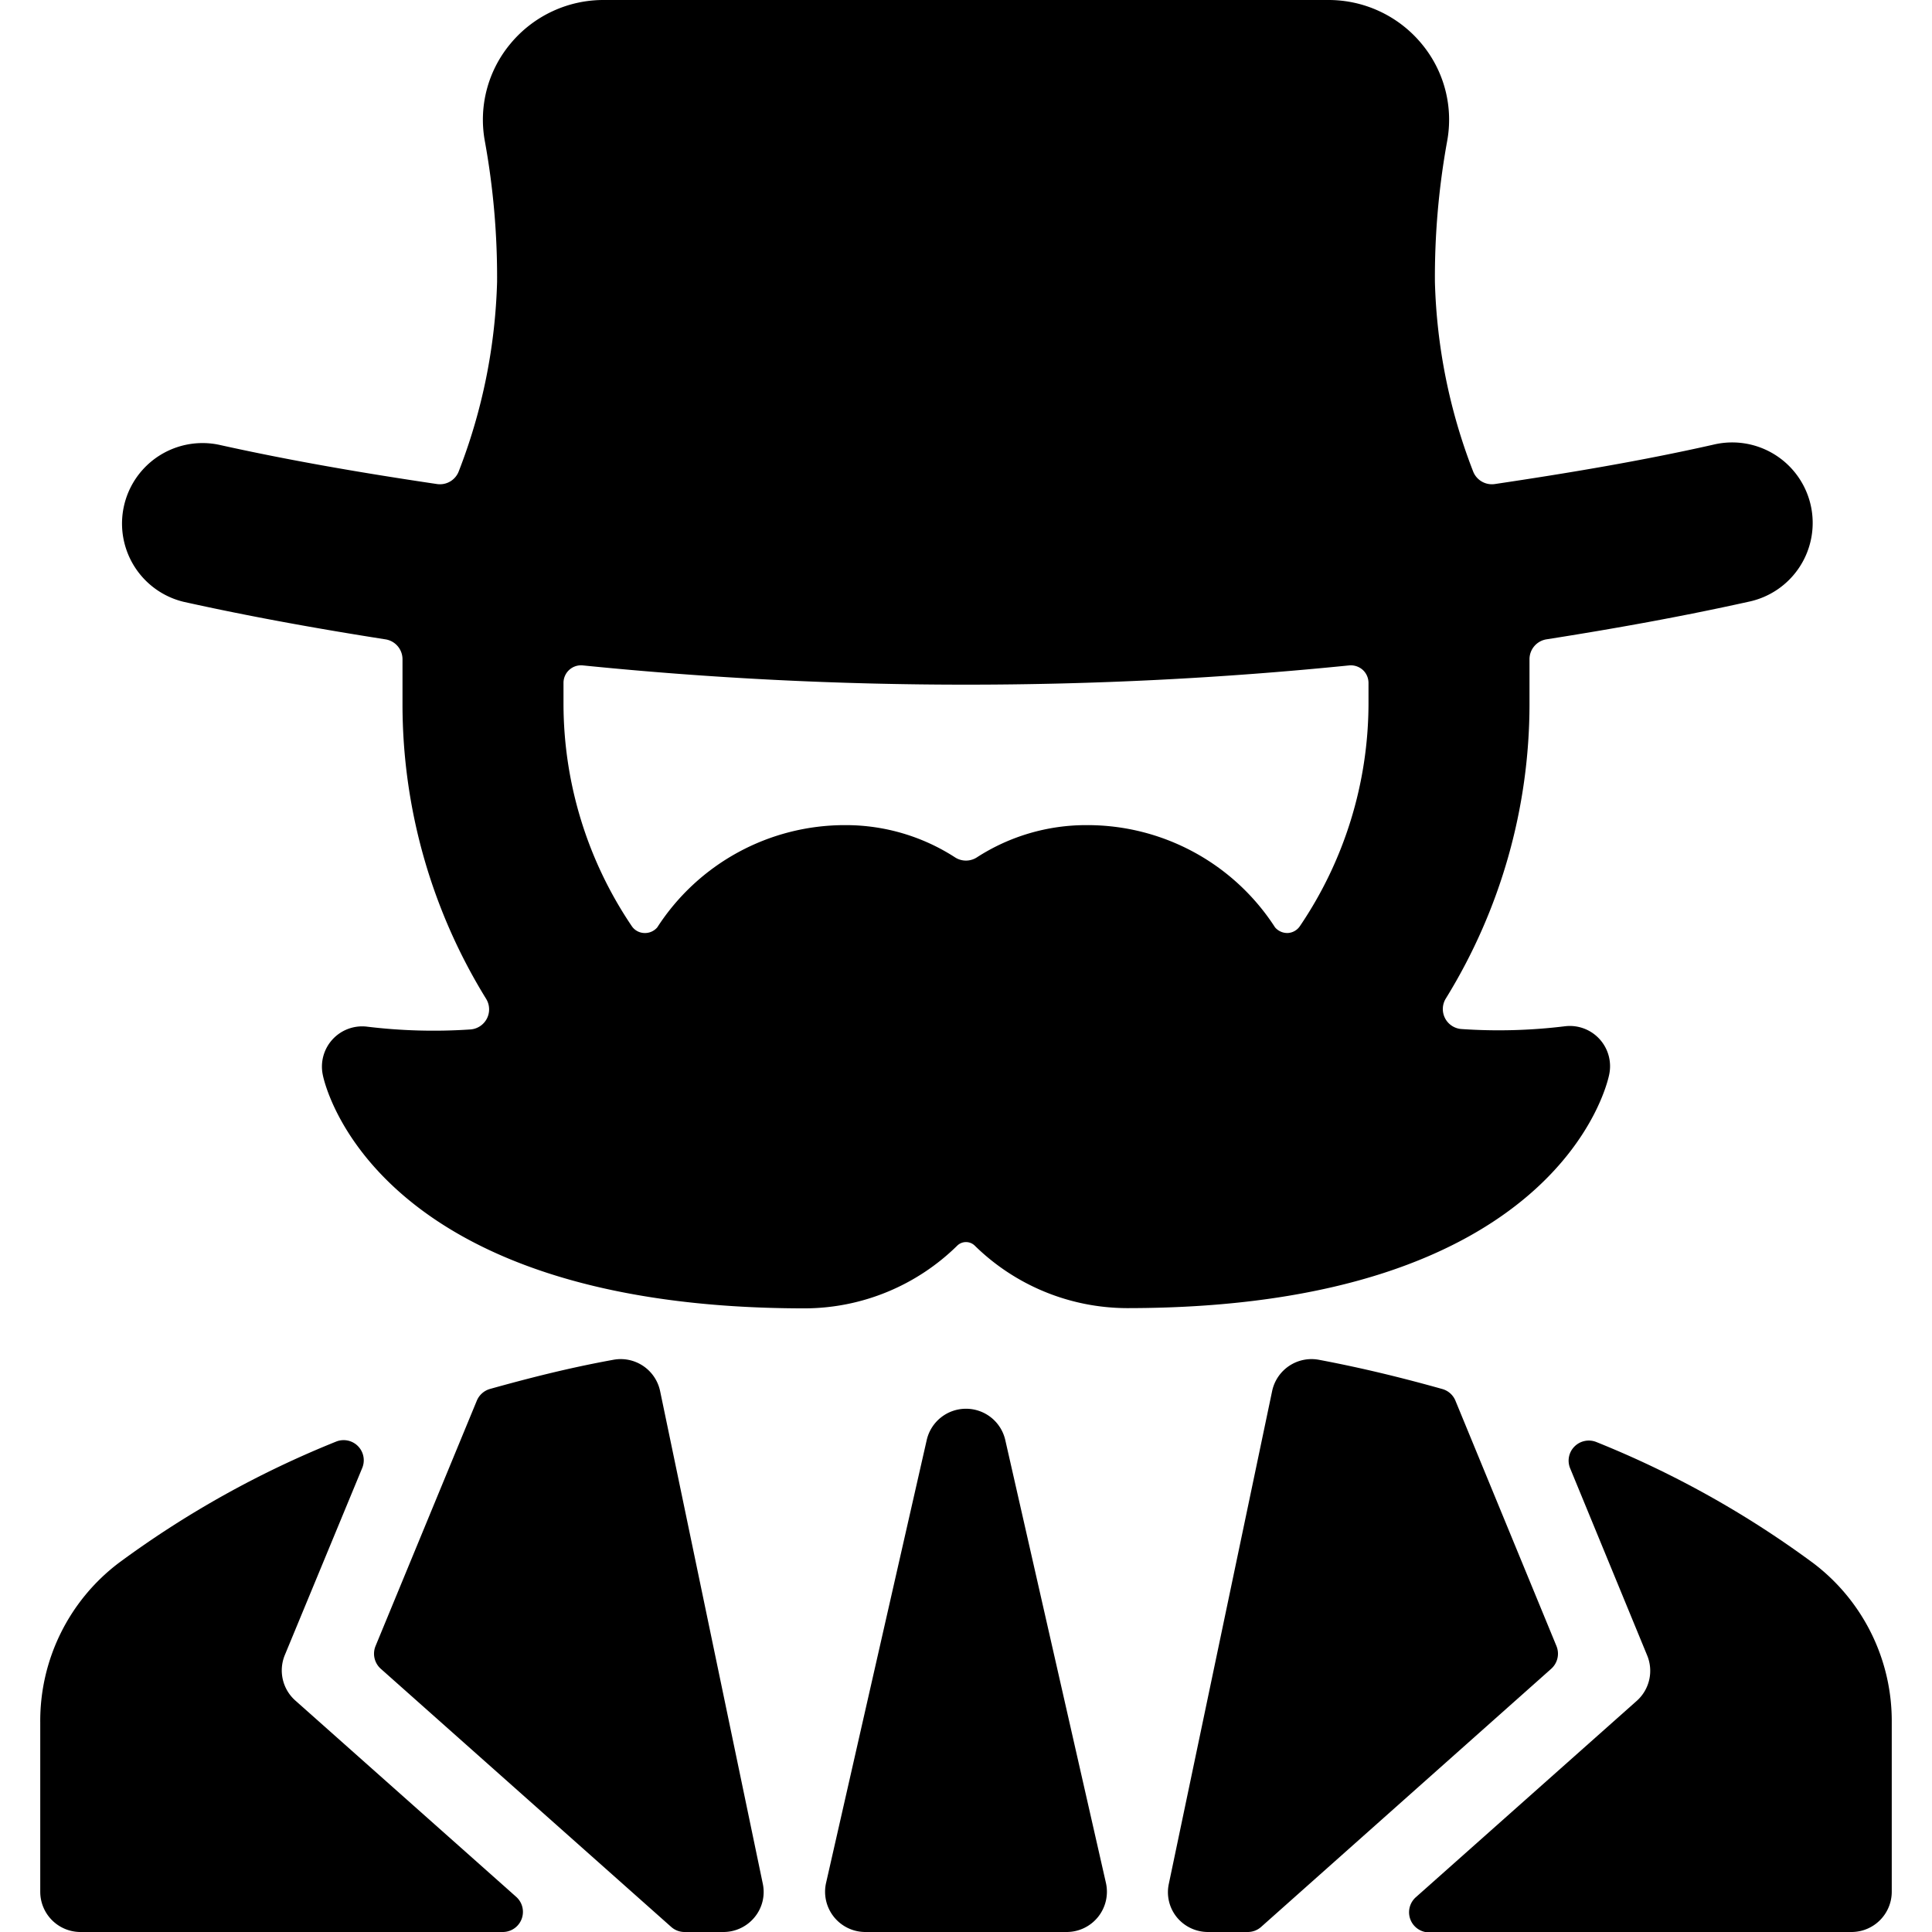 <svg xmlns="http://www.w3.org/2000/svg" viewBox="0 0 24 24"><title>vintage-man-moustache-2</title><path d="M19.99,13.348a.5.5,0,0,0-.545-.6,6.751,6.751,0,0,1-1.291.035.249.249,0,0,1-.193-.38A6.966,6.966,0,0,0,19,8.75V8.189a.25.25,0,0,1,.211-.247c.848-.133,1.686-.284,2.506-.466a1,1,0,1,0-.434-1.952c-.885.2-1.8.353-2.714.489a.25.25,0,0,1-.271-.161A7.009,7.009,0,0,1,17.825,3.5a9.455,9.455,0,0,1,.151-1.741A1.473,1.473,0,0,0,17.66.544,1.5,1.5,0,0,0,16.5,0h-9A1.5,1.5,0,0,0,6.34.544a1.473,1.473,0,0,0-.316,1.215A9.455,9.455,0,0,1,6.175,3.5,7.019,7.019,0,0,1,5.7,5.852a.25.25,0,0,1-.271.161c-.919-.136-1.829-.292-2.714-.489a1,1,0,0,0-.434,1.952c.82.182,1.658.333,2.506.466A.25.25,0,0,1,5,8.189V8.75a6.966,6.966,0,0,0,1.039,3.658.25.25,0,0,1-.193.38,6.834,6.834,0,0,1-1.291-.035.5.5,0,0,0-.545.6c.023.118.641,2.9,5.99,2.9a2.711,2.711,0,0,0,1.892-.78.156.156,0,0,1,.216,0A2.711,2.711,0,0,0,14,16.25C19.349,16.25,19.967,13.466,19.99,13.348ZM12,8.505a47.316,47.316,0,0,0,4.759-.239.223.223,0,0,1,.169.055A.22.22,0,0,1,17,8.483V8.75a4.941,4.941,0,0,1-.851,2.753A.194.194,0,0,1,16,11.59a.2.2,0,0,1-.161-.07A2.773,2.773,0,0,0,13.5,10.25a2.5,2.5,0,0,0-1.364.4.25.25,0,0,1-.273,0,2.5,2.5,0,0,0-1.363-.4,2.773,2.773,0,0,0-2.335,1.27A.2.2,0,0,1,8,11.59a.194.194,0,0,1-.153-.087A4.939,4.939,0,0,1,7,8.75V8.483a.218.218,0,0,1,.241-.217A47.316,47.316,0,0,0,12,8.505Z"/><path d="M12,17.5a.5.5,0,0,0-.488.389l-1.25,5.5A.5.5,0,0,0,10.75,24h2.5a.5.5,0,0,0,.488-.611l-1.25-5.5A.5.5,0,0,0,12,17.5Z"/><path d="M8.5,24h.487a.5.5,0,0,0,.388-.185.493.493,0,0,0,.1-.418L8.2,17.28a.5.5,0,0,0-.582-.388c-.552.1-1.054.229-1.531.362a.252.252,0,0,0-.164.146L4.665,20.448a.251.251,0,0,0,.065.282l3.608,3.207A.249.249,0,0,0,8.5,24Z"/><path d="M4.5,18.235a.25.25,0,0,0-.327-.326,12.2,12.2,0,0,0-2.7,1.508A2.461,2.461,0,0,0,.5,21.4V23.5A.5.5,0,0,0,1,24H6.246a.25.25,0,0,0,.166-.437L3.668,21.124a.5.5,0,0,1-.13-.564Z"/><path d="M15.009,24H15.5a.249.249,0,0,0,.166-.063L19.27,20.73a.251.251,0,0,0,.065-.282L18.08,17.4a.248.248,0,0,0-.163-.145c-.478-.134-.98-.259-1.532-.363a.5.5,0,0,0-.582.388L14.52,23.4a.493.493,0,0,0,.1.418A.5.5,0,0,0,15.009,24Z"/><path d="M17.754,24H23a.5.5,0,0,0,.5-.5V21.4a2.459,2.459,0,0,0-.968-1.977,12.15,12.15,0,0,0-2.7-1.509.251.251,0,0,0-.272.054.248.248,0,0,0-.055.272l.957,2.325a.5.5,0,0,1-.13.564l-2.744,2.439a.25.25,0,0,0,.166.437Z"/></svg>